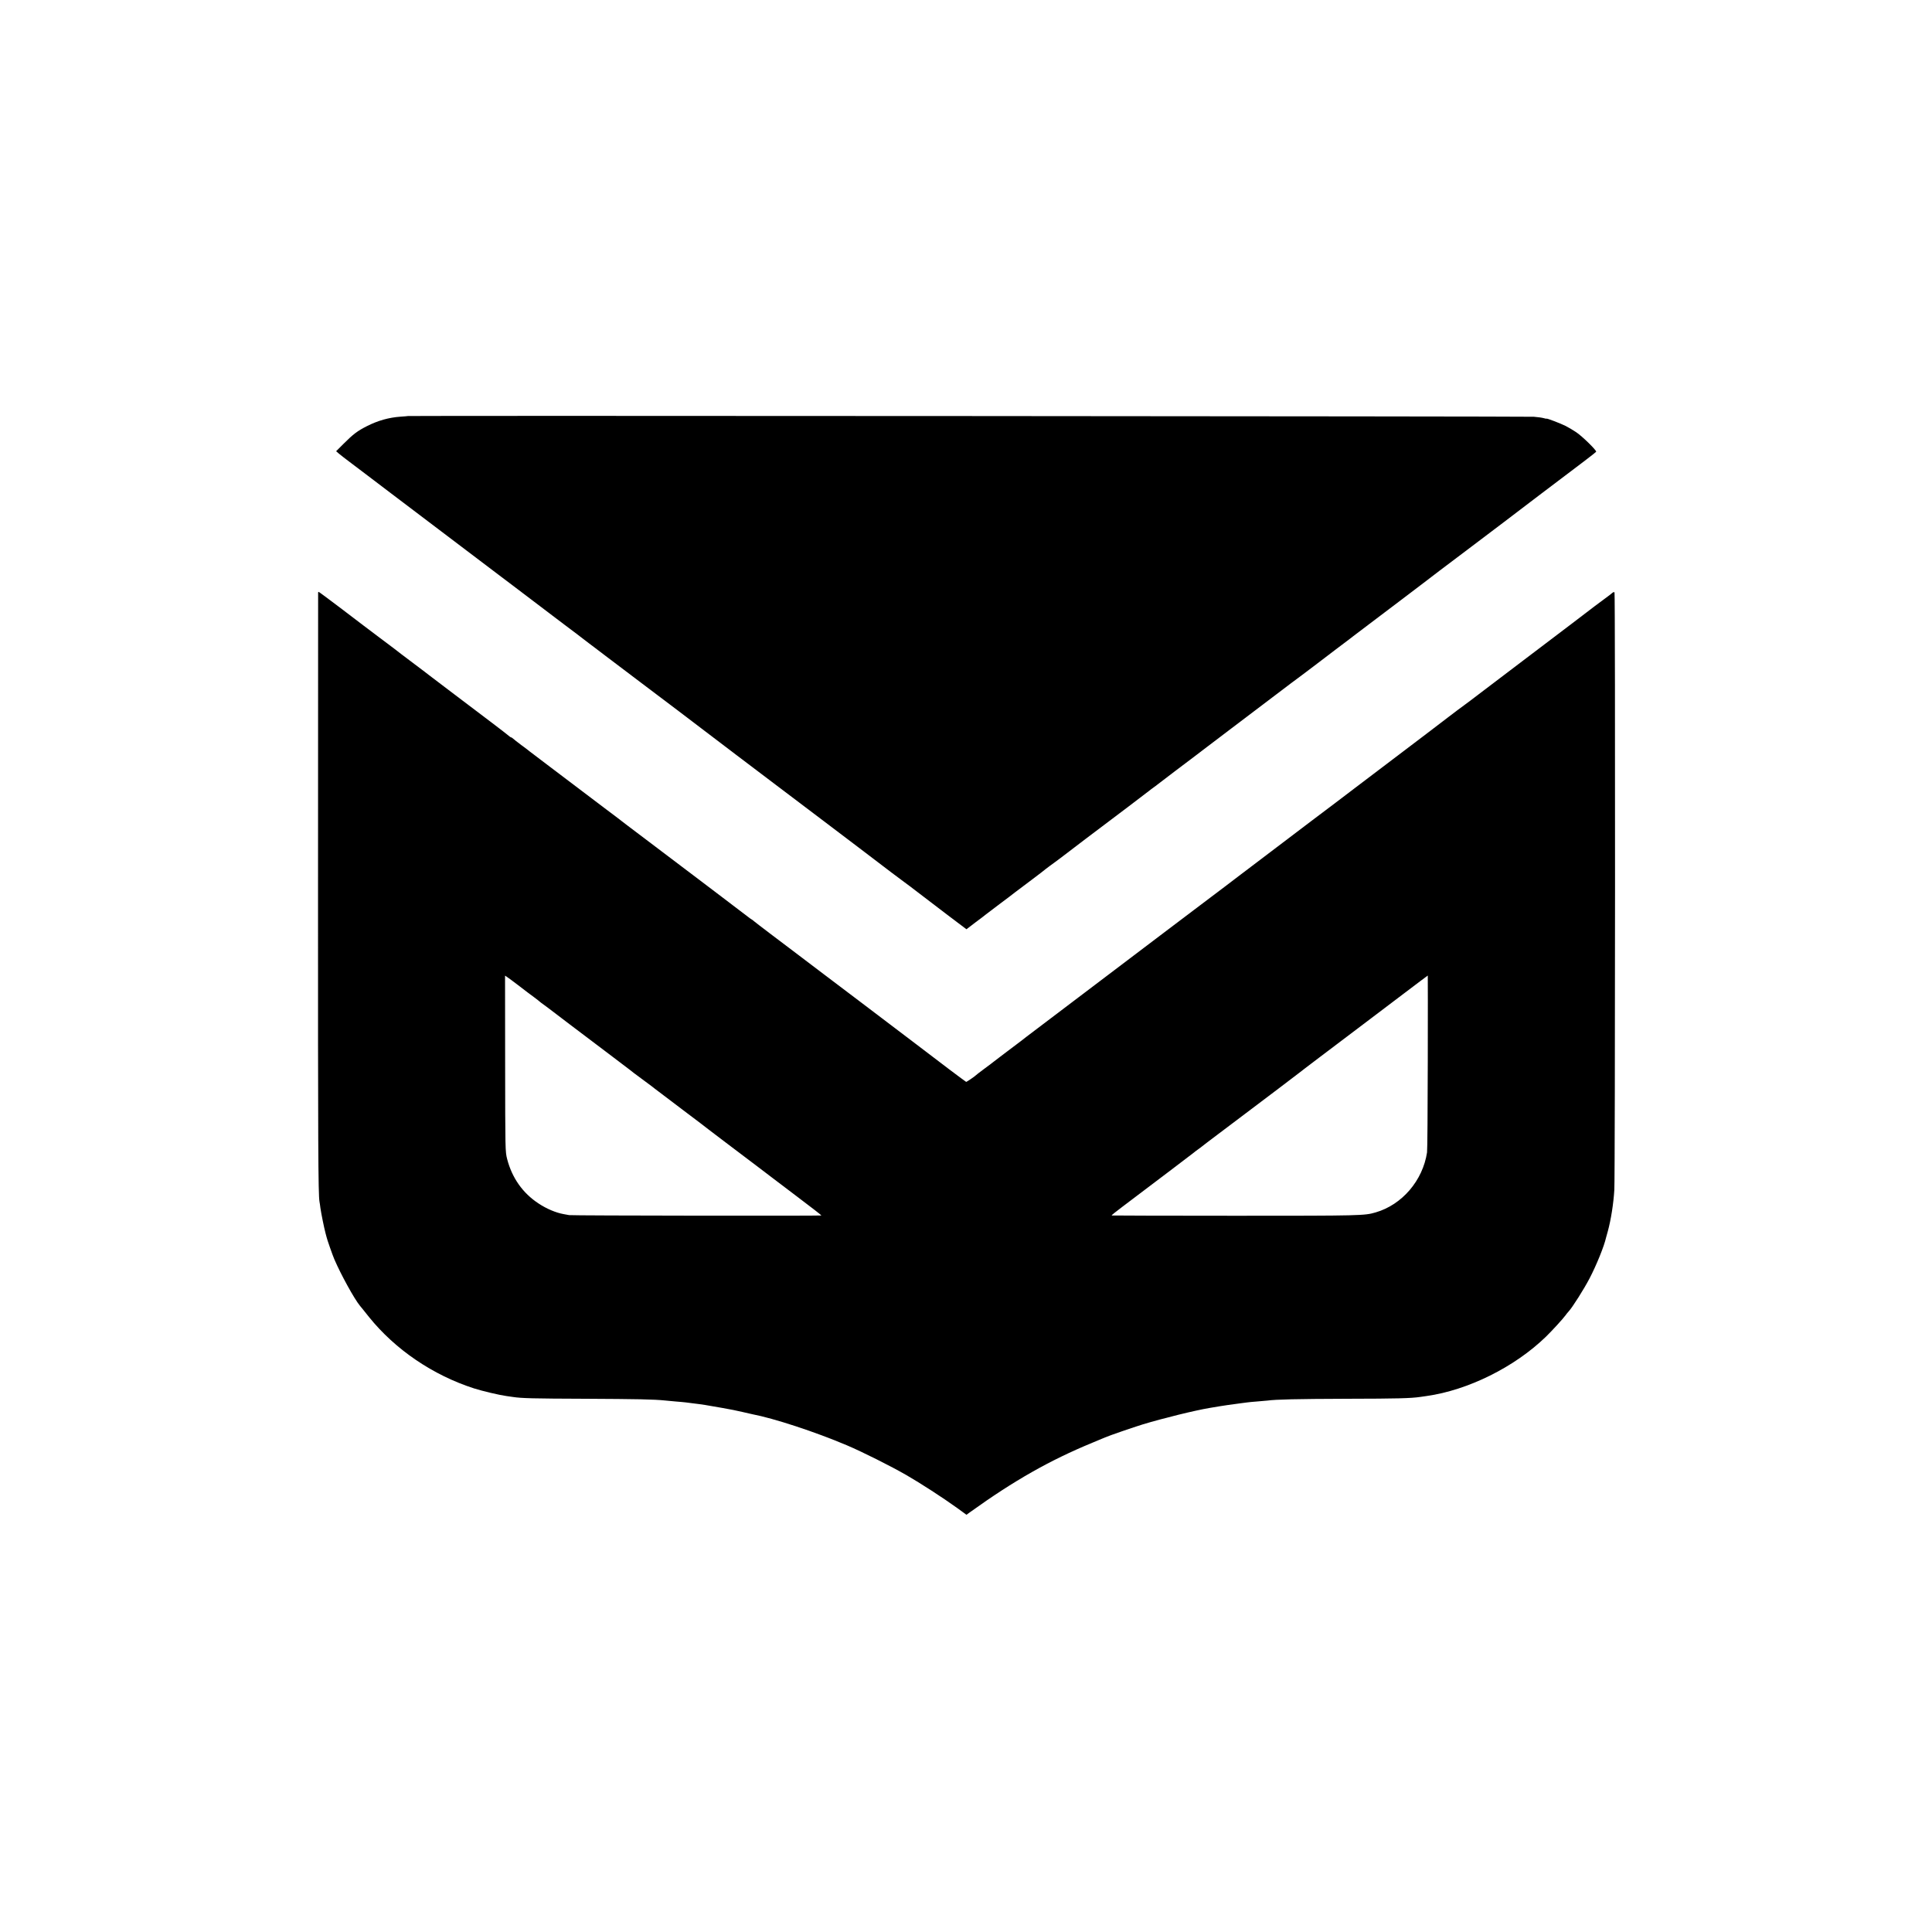<?xml version="1.0" standalone="no"?>
<!DOCTYPE svg PUBLIC "-//W3C//DTD SVG 20010904//EN"
 "http://www.w3.org/TR/2001/REC-SVG-20010904/DTD/svg10.dtd">
<svg version="1.0" xmlns="http://www.w3.org/2000/svg"
 width="2125pt" height="2125pt" viewBox="0 0 2125 2125"
 preserveAspectRatio="xMidYMid meet">
<g transform="translate(0,2125) scale(0.1,-0.1)"
fill="#000000" stroke="none">
<path d="M4487 16674 c-1 -1 -38 -4 -82 -7 -128 -9 -248 -43 -367 -103 -107
-54 -153 -89 -262 -198 l-79 -79 30 -26 c16 -14 78 -62 137 -106 58 -44 142
-107 185 -140 43 -33 150 -114 237 -180 342 -259 1015 -768 1199 -908 72 -54
141 -107 155 -117 25 -19 162 -123 435 -330 77 -58 196 -149 265 -200 69 -52
130 -99 137 -105 7 -5 40 -30 73 -55 33 -25 84 -63 113 -86 29 -22 210 -159
402 -304 333 -251 502 -379 680 -515 44 -34 202 -153 350 -266 149 -112 358
-270 465 -352 107 -81 281 -212 385 -291 295 -223 738 -559 863 -655 62 -47
126 -95 142 -106 16 -11 82 -61 147 -111 65 -49 211 -161 325 -248 l208 -157
102 78 c57 42 108 81 113 86 6 4 73 55 149 113 77 57 153 115 170 129 17 13
99 74 181 136 83 62 155 118 161 124 7 5 24 19 40 30 42 30 147 108 164 122
17 15 363 276 700 530 129 98 237 180 240 183 3 3 21 17 40 30 19 13 37 27 40
30 3 3 88 68 190 145 254 192 271 204 305 231 17 12 158 120 315 239 157 118
381 288 499 378 117 89 235 178 262 197 26 19 92 69 146 110 54 42 163 125
243 185 80 60 150 113 155 117 6 4 24 18 40 31 17 13 131 100 255 193 124 93
227 171 230 174 3 3 68 52 145 110 77 58 142 107 145 110 3 3 79 61 170 130
91 68 228 172 305 230 77 58 262 198 410 310 149 113 277 210 285 217 8 6 65
49 125 95 446 336 595 450 601 459 8 13 -153 171 -221 216 -33 22 -85 53 -115
68 -56 28 -210 87 -210 80 0 -2 -14 1 -32 6 -18 5 -66 12 -108 15 -58 5
-12376 13 -12383 8z"/>
<path d="M3499 14733 c0 -5 -1 -1461 -1 -3238 -1 -2847 2 -3384 16 -3462 2
-10 7 -40 10 -68 8 -60 42 -225 56 -277 6 -21 11 -41 12 -45 1 -13 68 -205 85
-243 72 -168 220 -437 282 -512 6 -7 51 -62 99 -123 290 -360 705 -641 1156
-786 94 -30 277 -73 356 -84 25 -3 56 -8 70 -10 96 -15 227 -18 795 -20 575
-3 751 -6 880 -19 22 -2 75 -7 117 -11 43 -3 92 -8 110 -10 18 -3 53 -7 78
-10 110 -13 150 -20 325 -51 77 -13 176 -33 220 -44 44 -10 91 -21 105 -24
242 -46 696 -195 1045 -343 170 -72 485 -230 655 -328 153 -88 403 -250 557
-361 l103 -75 43 31 c480 345 875 569 1341 761 66 27 130 54 141 59 48 21 310
111 417 144 219 66 566 152 733 180 98 17 139 23 192 31 86 12 109 15 153 21
25 3 56 7 70 9 14 2 61 7 105 10 44 3 96 8 115 10 99 13 312 18 880 20 549 1
697 5 800 20 14 2 45 7 70 10 456 64 969 318 1314 653 67 65 192 202 215 235
8 12 24 31 34 42 42 45 170 248 231 365 76 146 160 353 181 448 2 9 11 42 20
72 33 121 62 300 71 455 9 137 11 6554 2 6568 -5 8 -14 5 -30 -9 -13 -11 -33
-27 -45 -35 -11 -8 -77 -57 -145 -108 -133 -102 -259 -198 -778 -591 -184
-140 -397 -301 -473 -359 -76 -58 -160 -122 -187 -141 -27 -19 -104 -77 -172
-129 -132 -101 -278 -213 -613 -466 -115 -88 -298 -226 -405 -307 -107 -82
-325 -247 -485 -367 -460 -348 -638 -483 -666 -505 -15 -12 -37 -29 -50 -38
-13 -9 -33 -24 -44 -33 -29 -23 -311 -237 -536 -406 -107 -81 -273 -206 -369
-279 -337 -256 -778 -590 -1195 -905 -137 -104 -262 -198 -276 -209 -14 -12
-40 -32 -59 -46 -37 -28 -139 -105 -155 -117 -6 -5 -37 -28 -70 -53 -33 -25
-65 -49 -72 -55 -21 -17 -36 -28 -118 -89 -44 -33 -82 -62 -85 -66 -6 -8 -97
-70 -103 -70 -2 0 -85 62 -185 137 -99 76 -266 203 -372 283 -410 310 -557
422 -600 455 -25 19 -209 159 -410 310 -201 152 -372 281 -380 288 -9 7 -99
75 -200 151 -102 77 -187 143 -190 146 -3 4 -12 11 -21 16 -9 5 -32 21 -50 36
-19 15 -88 67 -154 117 -66 50 -124 94 -130 99 -5 4 -122 93 -260 197 -137
104 -333 252 -435 329 -102 77 -214 162 -250 189 -36 27 -76 58 -90 68 -14 11
-70 54 -125 96 -55 41 -111 84 -125 94 -38 29 -360 273 -600 454 -117 88 -218
165 -224 170 -6 6 -47 37 -91 69 -44 33 -86 66 -93 73 -7 7 -17 13 -21 13 -4
0 -16 8 -27 18 -18 17 -234 181 -659 502 -104 79 -203 154 -220 167 -39 31
-35 27 -150 114 -128 96 -192 145 -230 175 -16 12 -91 69 -165 124 -163 123
-140 105 -426 323 -128 97 -236 177 -239 177 -3 0 -5 -3 -6 -7z m2200 -4319
c53 -40 101 -77 106 -81 6 -5 37 -28 70 -52 33 -25 62 -47 65 -51 3 -3 21 -17
40 -30 19 -14 42 -30 50 -37 22 -18 392 -298 660 -500 129 -97 237 -179 240
-182 3 -4 57 -45 120 -91 121 -89 133 -99 153 -115 7 -6 140 -107 297 -225
157 -118 290 -219 296 -225 6 -5 98 -75 204 -155 218 -164 465 -352 495 -375
11 -9 138 -104 281 -213 144 -108 260 -199 259 -201 -6 -5 -2748 -2 -2775 4
-14 2 -41 8 -60 11 -85 15 -188 58 -278 118 -173 114 -290 280 -344 488 -21
82 -21 95 -22 1050 l-1 967 24 -16 c13 -8 67 -49 120 -89z m10005 -846 c-1
-524 -4 -971 -8 -993 -47 -310 -275 -576 -565 -660 -123 -36 -155 -37 -1539
-37 -750 0 -1365 2 -1366 3 -2 2 51 45 118 95 404 305 764 578 781 592 11 10
36 28 55 42 19 13 37 27 40 30 3 3 84 65 180 137 96 72 234 176 305 230 72 54
231 175 355 268 124 94 227 172 230 175 3 3 102 79 220 168 118 89 312 235
430 325 118 89 338 256 489 370 150 114 274 207 275 207 1 0 1 -429 0 -952z"/>
</g>
</svg>
